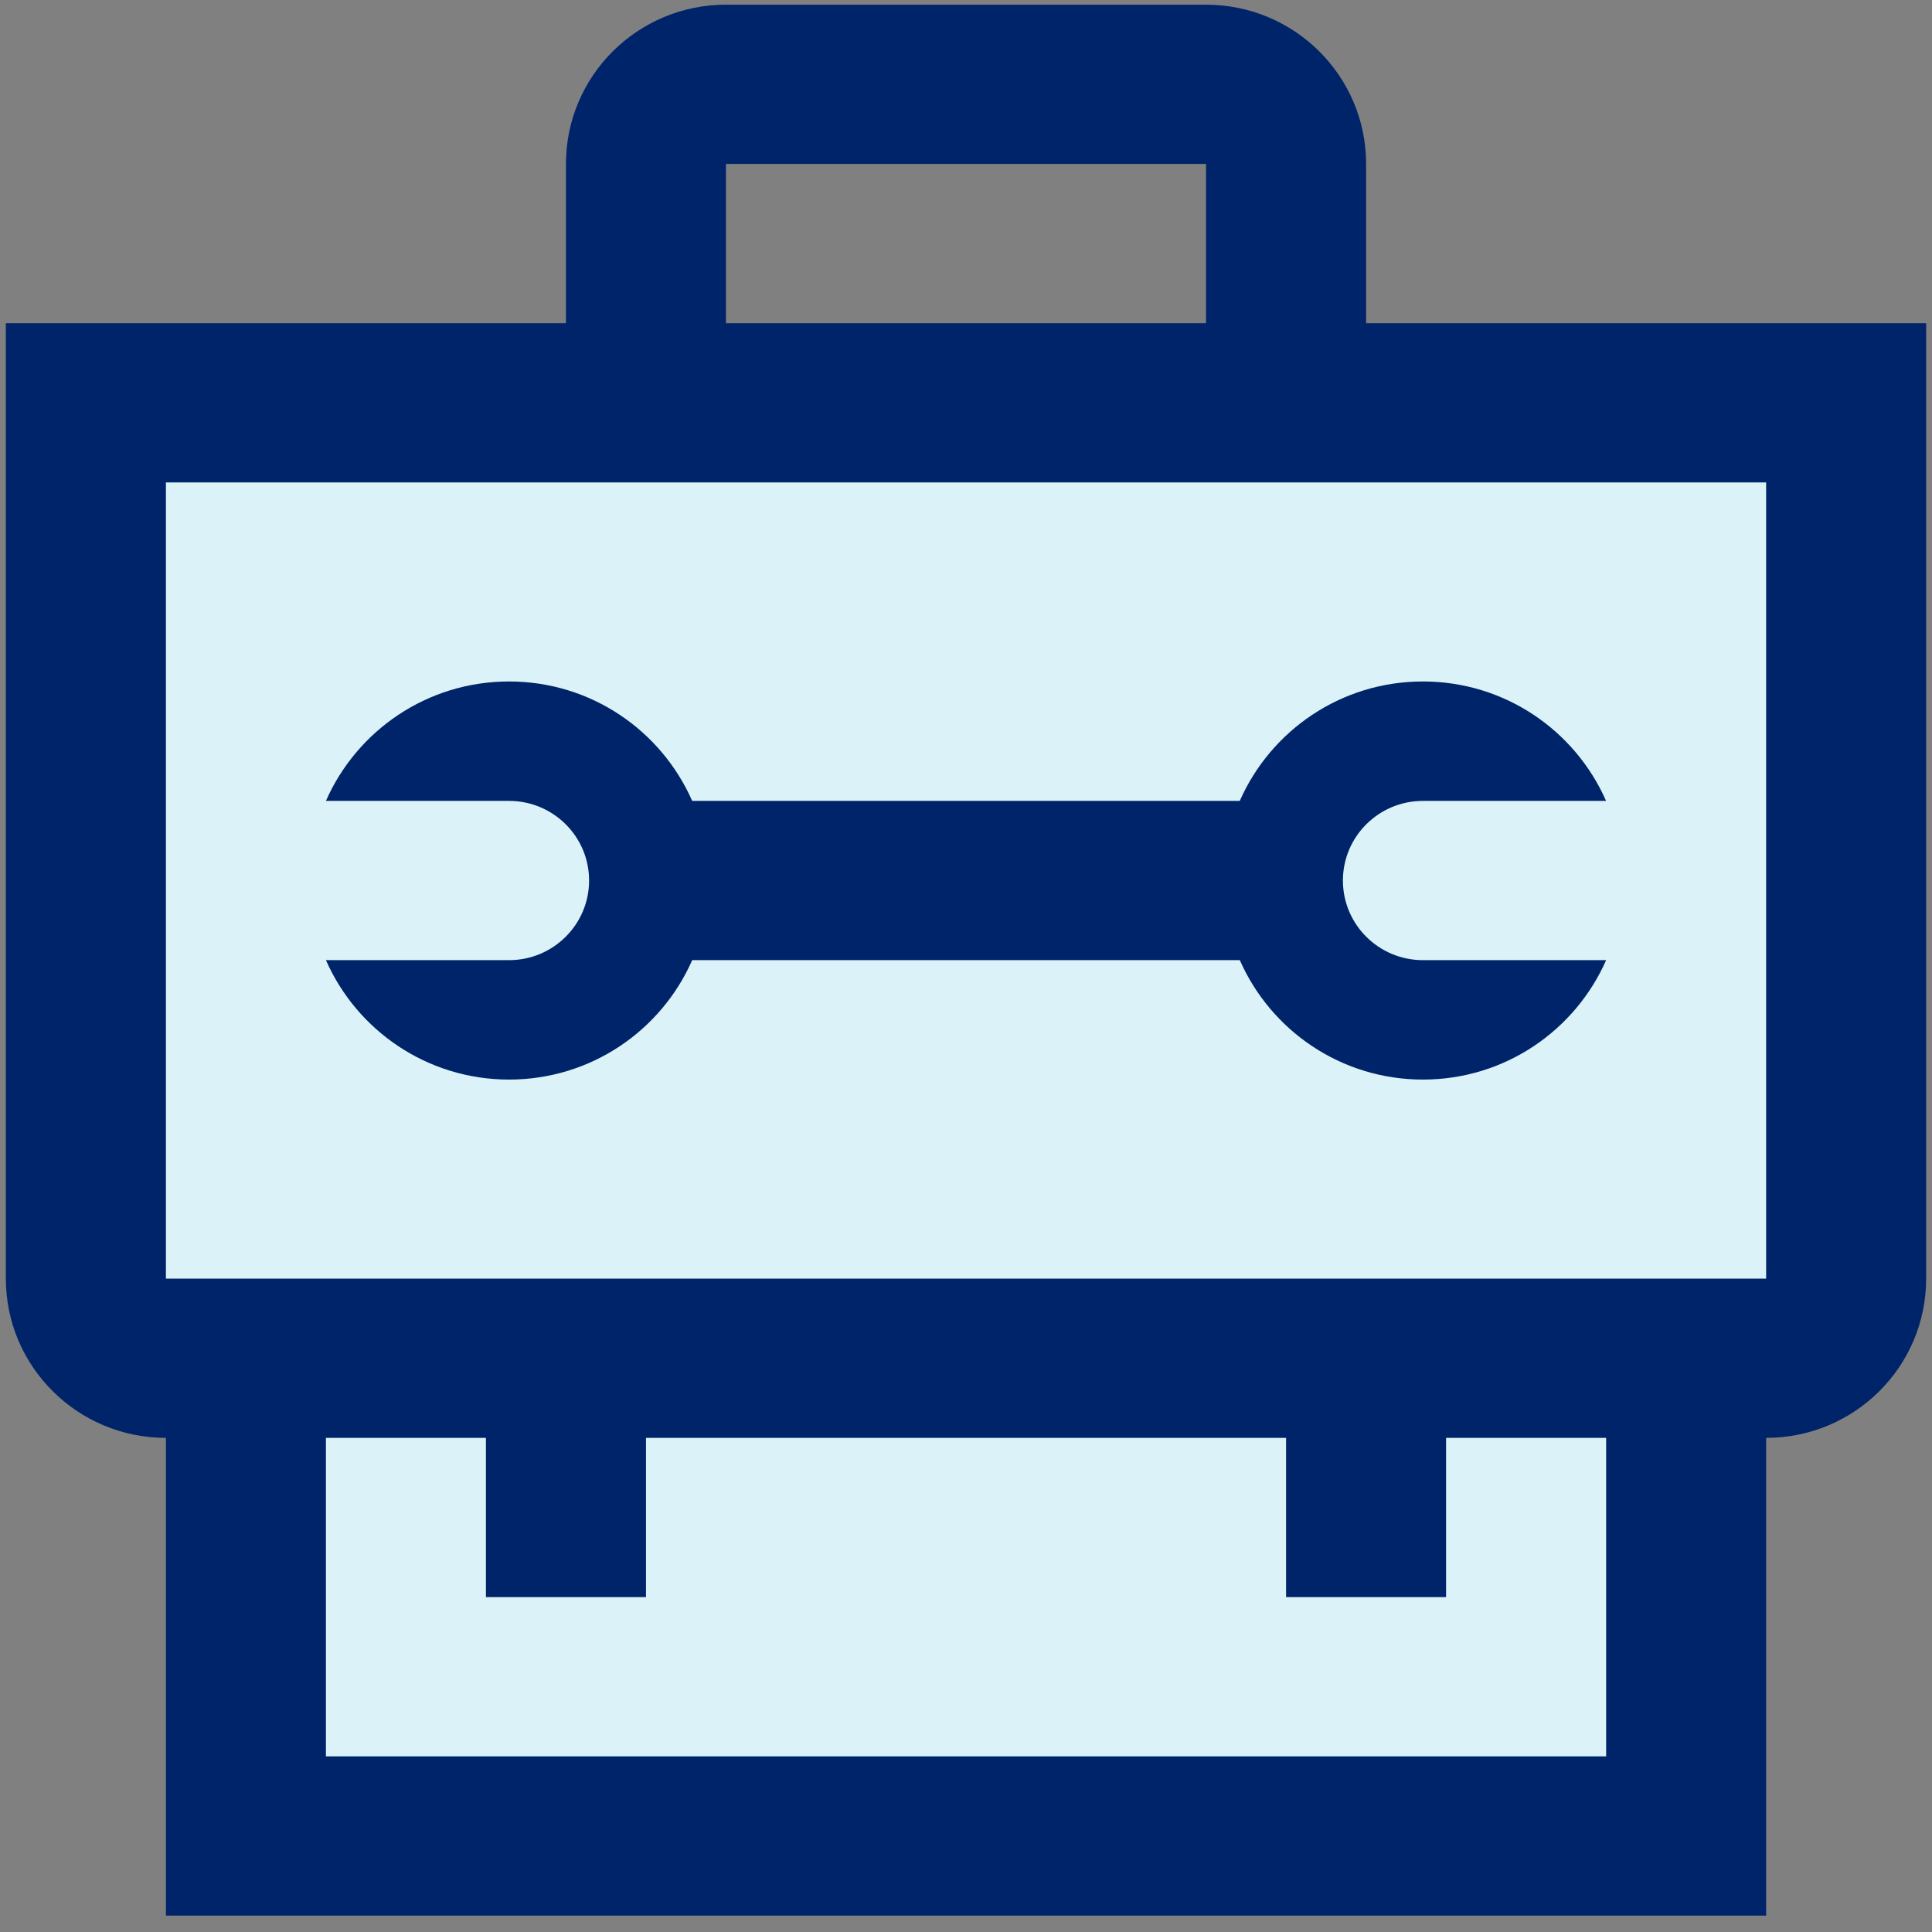 <svg width="33" height="33" viewBox="0 0 33 33" fill="none" xmlns="http://www.w3.org/2000/svg">
<rect x="0" y="0" width="33" height="33" fill="#808080" stroke="none"/>
<rect x="2" y="8" width="29" height="14" fill="#DBF3F8"/>
<rect x="5" y="18" width="23" height="14" fill="#DBF3F8"/>
<path d="M23.334 5.52V2.8C23.334 1.298 22.11 0.08 20.6 0.08H12.4C10.89 0.08 9.667 1.298 9.667 2.8V5.52H0.1V21.84C0.1 23.341 1.324 24.56 2.834 24.56V32.72H30.167V24.56C31.676 24.56 32.9 23.344 32.9 21.84V5.52H23.334ZM12.4 2.8H20.6V5.52H12.4V2.8ZM27.434 30H5.567V24.56H8.3V27.28H11.034V24.56H21.967V27.28H24.7V24.56H27.434V30ZM30.167 21.84H2.834V8.24H30.167V21.84H30.167Z" fill="#002469"/>
<path d="M22.938 15.04C22.938 14.29 23.549 13.68 24.305 13.68H27.433C26.905 12.48 25.706 11.64 24.305 11.64C22.903 11.64 21.705 12.48 21.176 13.68H11.823C11.295 12.48 10.096 11.64 8.695 11.64C7.295 11.64 6.095 12.48 5.567 13.68H8.695C9.45 13.68 10.062 14.289 10.062 15.04C10.062 15.79 9.45 16.4 8.695 16.4H5.567C6.095 17.6 7.295 18.44 8.695 18.44C10.096 18.44 11.297 17.599 11.823 16.4H21.177C21.705 17.6 22.904 18.44 24.305 18.44C25.706 18.44 26.905 17.6 27.434 16.4H24.305C23.549 16.4 22.938 15.791 22.938 15.04Z" fill="#002469"/>
</svg>
